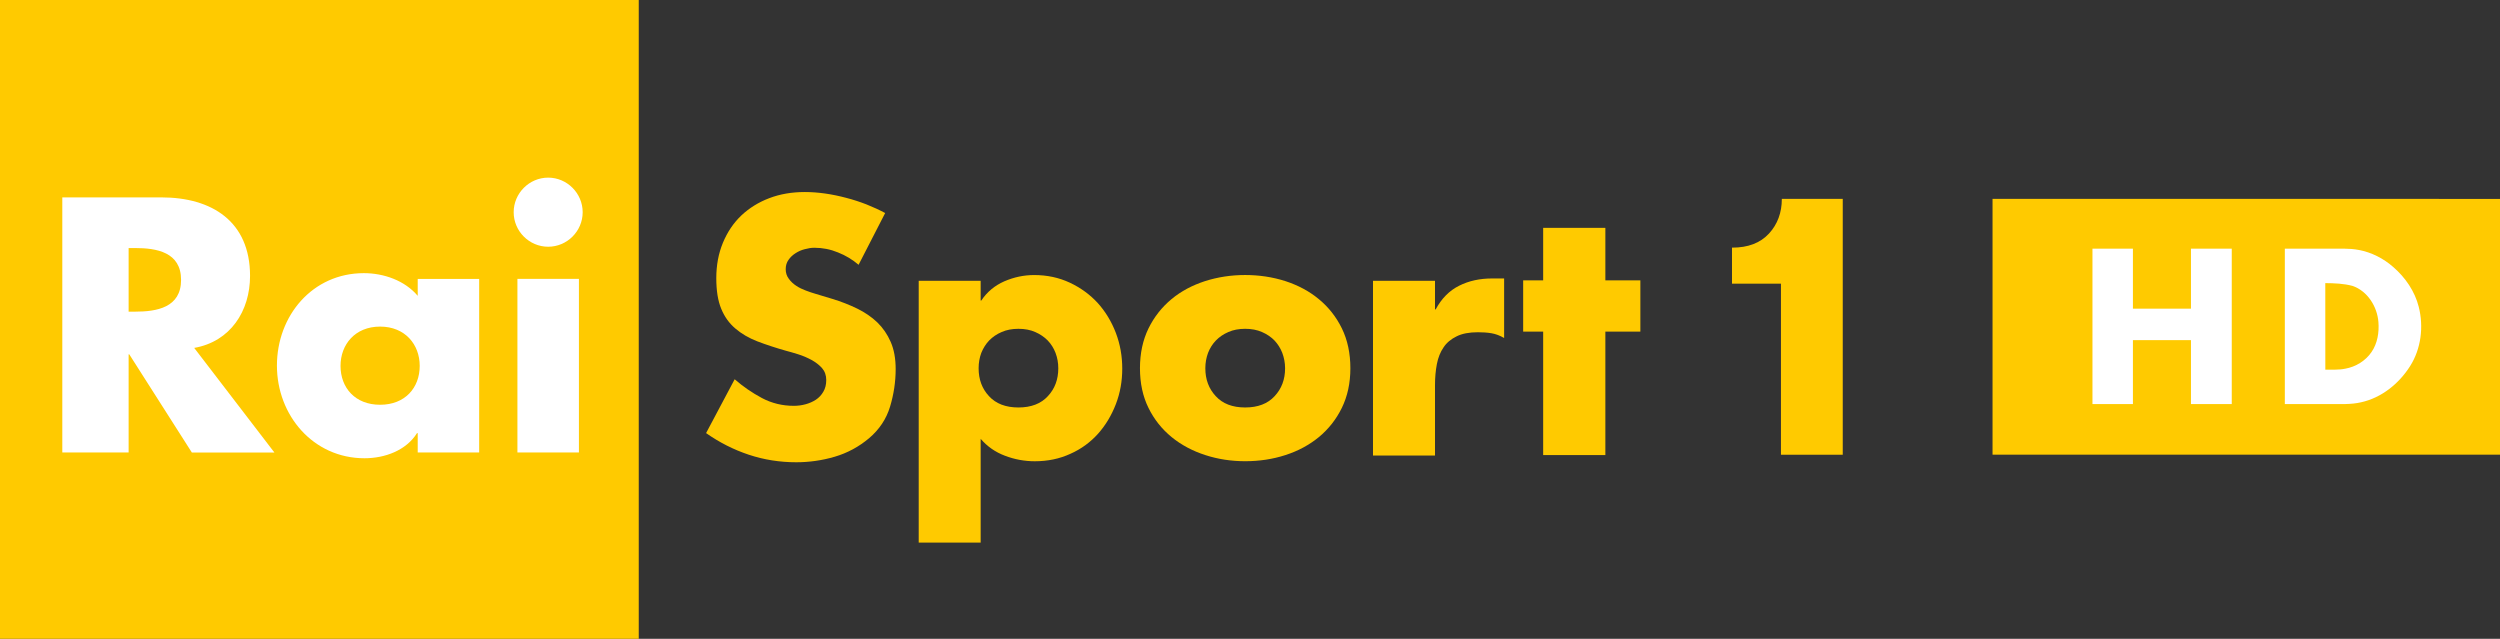 <?xml version="1.0" encoding="UTF-8" standalone="no"?>
<svg xmlns:rdf="http://www.w3.org/1999/02/22-rdf-syntax-ns#" xmlns="http://www.w3.org/2000/svg" height="153.31" viewBox="0 0 600 153.308" width="600" version="1.1" xmlns:cc="http://creativecommons.org/ns#" xmlns:dc="http://purl.org/dc/elements/1.1/">
 <rect x="0" y="0" width="600" height="153.308" fill="#333333" stroke="none"/>
 <g fill="#ffca00">
  <g stroke-width=".767">
   <path d="m0 153.31h153.3v-153.31h-153.3z"/>
   <path d="m206.06 63.55c-1.47-1.261-3.12-2.251-4.95-2.971-1.81-0.75-3.71-1.118-5.67-1.118-0.71 0-1.48 0.12-2.28 0.338-0.83 0.203-1.57 0.54-2.25 0.983-0.69 0.435-1.24 0.96-1.67 1.59-0.45 0.615-0.67 1.38-0.67 2.25 0 0.855 0.25 1.635 0.74 2.273 0.48 0.675 1.09 1.238 1.79 1.695 0.71 0.473 1.48 0.833 2.3 1.141 0.8 0.3 1.58 0.57 2.29 0.772l4.08 1.23c2.12 0.645 4.1 1.426 5.97 2.333 1.83 0.9 3.46 2.003 4.81 3.301 1.36 1.327 2.43 2.88 3.22 4.695 0.8 1.831 1.19 3.998 1.19 6.504 0 3.038-0.45 6.053-1.34 9.016-0.9 2.968-2.58 5.498-5.03 7.578-2.45 2.06-5.19 3.55-8.25 4.45-3.05 0.9-6.14 1.33-9.24 1.33-3.91 0-7.72-0.59-11.39-1.81-3.69-1.23-7.09-2.97-10.25-5.19l6.86-12.921c2.01 1.755 4.19 3.248 6.53 4.5 2.36 1.253 4.91 1.876 7.68 1.876 0.94 0 1.87-0.12 2.79-0.368 0.91-0.247 1.75-0.615 2.49-1.095 0.73-0.488 1.34-1.125 1.79-1.92 0.47-0.78 0.7-1.718 0.7-2.821 0-1.14-0.35-2.093-1.02-2.858-0.68-0.757-1.53-1.41-2.54-1.965-1.01-0.533-2.06-0.998-3.19-1.343-1.11-0.352-2.11-0.637-2.98-0.862-2.5-0.713-4.78-1.463-6.81-2.243-2.05-0.795-3.8-1.815-5.28-3.083-1.47-1.245-2.6-2.813-3.38-4.718-0.8-1.913-1.19-4.366-1.19-7.359 0-3.105 0.53-5.941 1.59-8.499 1.07-2.565 2.52-4.733 4.41-6.541 1.89-1.777 4.12-3.173 6.7-4.155 2.59-0.99 5.43-1.478 8.55-1.478 1.57 0 3.2 0.12 4.89 0.36 1.68 0.24 3.37 0.593 5.03 1.035 1.66 0.428 3.3 0.96 4.91 1.59 1.58 0.63 3.08 1.321 4.45 2.056l-6.38 12.422"/>
   <path d="m235.36 72.131h0.15c1.37-2.063 3.21-3.593 5.52-4.613 2.33-1.005 4.71-1.508 7.17-1.508 3.09 0 5.95 0.608 8.57 1.838 2.6 1.222 4.84 2.858 6.71 4.898 1.83 2.033 3.28 4.426 4.32 7.134 1.04 2.737 1.54 5.588 1.54 8.596s-0.5 5.836-1.54 8.536c-1.04 2.693-2.47 5.068-4.29 7.108-1.83 2.03-4.03 3.65-6.63 4.8-2.59 1.19-5.43 1.78-8.53 1.78-2.46 0-4.84-0.44-7.15-1.32-2.31-0.86-4.26-2.23-5.84-4.06v24.91h-14.87v-62.847h14.87v4.748m9.06 6.781c-1.53 0-2.86 0.255-4.04 0.78-1.18 0.503-2.16 1.185-2.98 2.018-0.82 0.862-1.43 1.86-1.89 2.985-0.43 1.163-0.64 2.378-0.64 3.691 0 2.67 0.82 4.898 2.49 6.691 1.66 1.808 4.02 2.715 7.06 2.715 3.05 0 5.41-0.907 7.07-2.715 1.67-1.785 2.5-4.013 2.5-6.691 0-1.313-0.22-2.528-0.66-3.691-0.43-1.125-1.05-2.123-1.88-2.985-0.81-0.825-1.8-1.508-2.98-2.018-1.17-0.525-2.52-0.78-4.05-0.78z"/>
   <path d="m298.84 66.002c3.37 0 6.6 0.488 9.65 1.463 3.05 0.998 5.72 2.408 8.04 4.336 2.32 1.913 4.16 4.238 5.52 7.013 1.36 2.783 2.04 5.986 2.04 9.572 0 3.548-0.68 6.691-2.04 9.489-1.36 2.775-3.2 5.105-5.52 7.025-2.32 1.9-4.99 3.34-8.04 4.32-3.05 0.99-6.28 1.47-9.65 1.47-3.32 0-6.51-0.48-9.56-1.47-3.04-0.98-5.76-2.42-8.09-4.32-2.34-1.92-4.19-4.23-5.55-6.995-1.36-2.746-2.05-5.919-2.05-9.519 0-3.593 0.69-6.789 2.05-9.572 1.36-2.768 3.21-5.1 5.51-7.013 2.32-1.928 5-3.338 8.06-4.336 3.05-0.967 6.25-1.463 9.63-1.463m0 12.91c-1.53 0-2.87 0.255-4.05 0.78-1.17 0.503-2.16 1.185-2.97 2.018-0.83 0.862-1.45 1.86-1.89 2.985-0.43 1.163-0.65 2.378-0.65 3.691 0 2.67 0.83 4.898 2.5 6.691 1.66 1.808 4 2.715 7.06 2.715 3.05 0 5.41-0.907 7.07-2.715 1.67-1.785 2.51-4.013 2.51-6.691 0-1.313-0.24-2.528-0.67-3.691-0.44-1.125-1.07-2.123-1.88-2.985-0.81-0.825-1.8-1.508-2.98-2.018-1.18-0.525-2.53-0.78-4.05-0.78z"/>
   <path d="m344.4 74.261h0.16c1.41-2.625 3.29-4.523 5.63-5.686 2.35-1.185 4.99-1.747 7.94-1.747h2.86v14.289c-1.04-0.607-2.05-0.975-3.07-1.147-1-0.165-2.08-0.233-3.23-0.233-2.07 0-3.77 0.315-5.1 0.983-1.34 0.652-2.39 1.515-3.14 2.648-0.77 1.125-1.3 2.452-1.6 4.005s-0.45 3.233-0.45 5.026v16.921h-14.88v-41.93h14.88v6.871"/>
  </g>
  <polyline transform="matrix(7.501 0 0 7.501 -1586.8 -3197.3)" points="262.91 440.81 260.92 440.81 260.92 436.86 260.28 436.86 260.28 435.22 260.92 435.22 260.92 433.54 262.91 433.54 262.91 435.22 264.03 435.22 264.03 436.86 262.91 436.86 262.91 440.81"/>
  <path d="m427.64 47.737c0 3.316-1.04 6.099-3.09 8.326-2.09 2.258-5.02 3.368-8.81 3.368h-0.06v8.649h11.75v41.05h14.83v-61.4h-14.62" stroke-width=".767"/>
 </g>
 <g>
  <path d="m91.223 78.382c-6.001 0-9.497 4.29-9.497 9.428 0 5.251 3.496 9.332 9.497 9.332s9.507-4.081 9.507-9.332c0-5.13-3.506-9.428-9.507-9.428m-58.817-18.851h-1.537v15.265h1.537c5.199 0 11.05-0.968 11.05-7.621 0-6.654-5.851-7.644-11.05-7.644zm13.63 49.059-15.01-23.547h-0.157v23.547h-15.918v-61.218h23.779c12.114 0 21.281 5.768 21.281 18.835 0 8.446-4.696 15.76-13.405 17.29l19.248 25.103h-19.818zm68.964 0h-14.75v-4.64h-0.17c-2.609 4.16-7.717 6.03-12.593 6.03-12.347 0-21.025-10.318-21.025-22.245 0-11.964 8.521-22.18 20.86-22.18 4.793 0 9.834 1.77 12.928 5.445v-4.058h14.75zm9.18-41.655h14.76v41.655h-14.76zm7.38-7.719c-4.54 0-8.28-3.728-8.28-8.281s3.74-8.304 8.28-8.304 8.28 3.751 8.28 8.304-3.74 8.281-8.28 8.281z" stroke-width=".737" fill="#fff"/>
  <g stroke-width=".218">
   <path d="m478.21 47.73c0.01 20.466 0.01 40.929 0 61.39 40.6 0.01 81.19 0.01 121.79 0v-61.385c-40.6-0.011-81.19 0-121.79-0.005z" fill="#ffca00"/>
   <path d="m511.9 59.679c0.01 4.802 0 9.604 0 14.407h13.93c0-4.8-0.01-9.6 0-14.4 3.26-0.012 6.52-0.005 9.79-0.005v37.287c-3.26 0.009-6.53 0.007-9.79 0.003-0.01-5.115 0-10.227 0-15.342-4.64-0.002-9.29 0.003-13.93-0.002v15.346c-3.24 0-6.47 0.005-9.71-0.002 0-12.43-0.01-24.86 0-37.29 3.24-0.003 6.47 0.002 9.71-0.002z" fill="#fff"/>
   <path d="m562.67 59.682c-1.15-0.015-2.31 0.023-3.46 0.004-3.61 0-7.23-0.003-10.85 0v37.291c3.61 0.006 7.22-0.001 10.84 0.002 2.49-0.028 5.01 0.147 7.46-0.432 4.91-1.075 9.09-4.467 11.75-8.654 2.66-4.181 3.3-9.478 2.09-14.247-0.94-3.736-3.21-7.036-6.1-9.546-2.34-2.059-5.21-3.544-8.29-4.11-1.14-0.227-2.29-0.294-3.44-0.308zm-4.6 8.265c2.2 0.021 4.43 0.1 6.55 0.672 3.6 1.244 5.91 4.968 6.2 8.662 0.2 2.488-0.22 5.129-1.66 7.219-1.45 2.122-3.8 3.547-6.32 3.99-1.57 0.321-3.18 0.202-4.76 0.227-0.01-6.924-0.01-13.846-0.01-20.77z" fill="#fff"/>
  </g>
 </g>
</svg>
